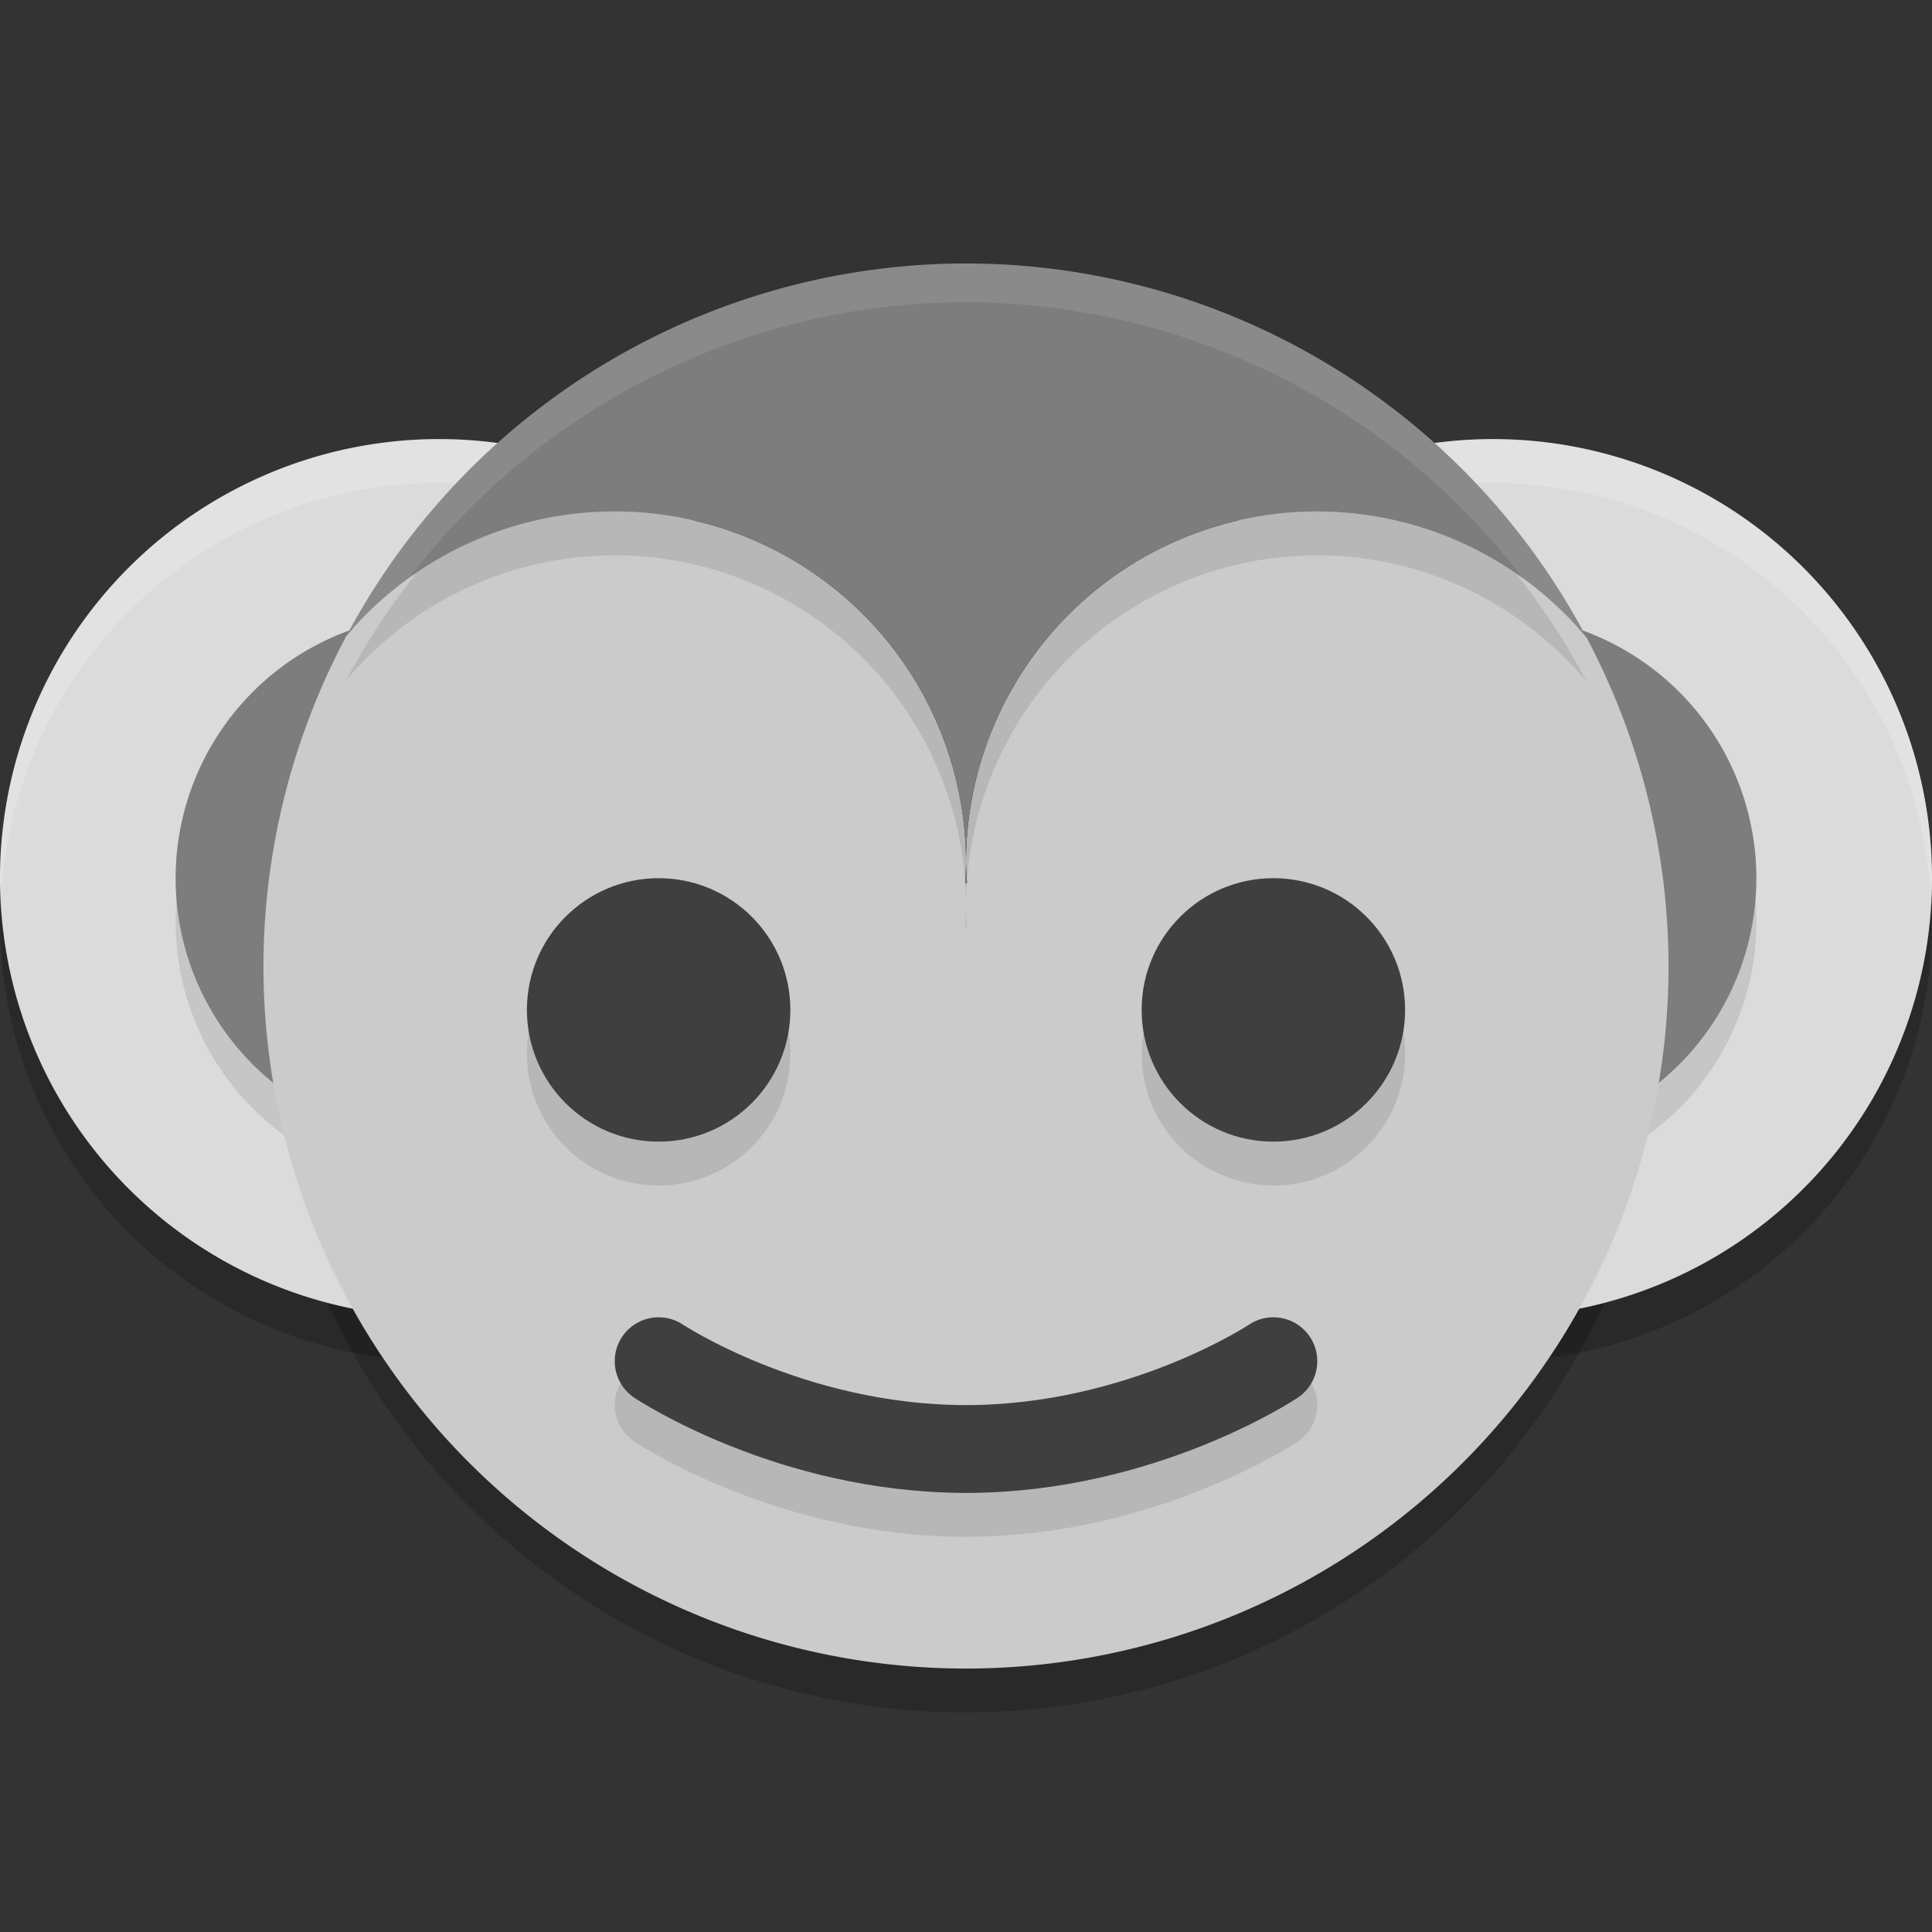 <svg xmlns="http://www.w3.org/2000/svg" width="22" height="22" version="1.1" viewBox="0 0 22 22">
 <rect x="0" y="0" width="22" height="22" fill="#333333" stroke="none"/>
 <path style="opacity:0.2" d="M 11,3.5 A 8,8 0 0 1 11.614,3.526 8,8 0 0 0 11,3.5 Z m 0,0 A 8,8 0 0 0 3.966,7.705 8,8 0 0 1 11,3.5 Z m 0.998,0.073 A 8,8 0 0 1 12.417,3.63 8,8 0 0 0 11.998,3.573 Z m 0.743,0.13 A 8,8 0 0 1 13.203,3.813 8,8 0 0 0 12.741,3.702 Z M 13.484,3.906 A 8,8 0 0 1 13.961,4.073 8,8 0 0 0 13.484,3.906 Z m 0.709,0.269 a 8,8 0 0 1 0.508,0.236 8,8 0 0 0 -0.508,-0.236 z m 0.657,0.322 a 8,8 0 0 1 0.54,0.32 8,8 0 0 0 -0.54,-0.32 z m 0.676,0.417 A 8,8 0 0 1 16.04,5.293 8,8 0 0 0 15.527,4.915 Z M 16.132,5.374 A 8,8 0 0 1 16.637,5.829 8,8 0 0 0 16.132,5.374 Z m 0.576,0.532 a 8,8 0 0 1 0.47,0.518 8,8 0 0 0 -0.47,-0.518 z M 7,6.324 A 4,4 0 0 0 3.946,7.74 8,8 0 0 0 3.945,7.741 8,8 0 0 0 3,11.5 a 8,8 0 0 0 8,8 8,8 0 0 0 8,-8 8,8 0 0 0 -0.932,-3.737 4,4 0 0 0 -9.41e-4,-0.002 A 4,4 0 0 0 15,6.324 a 4,4 0 0 0 -4,4 4,4 0 0 0 0.012,0.235 l -0.02,0 A 4,4 0 0 0 11,10.324 4,4 0 0 0 7,6.324 Z M 18.067,7.761 A 8,8 0 0 0 17.666,7.085 8,8 0 0 1 18.067,7.761 Z M 17.22,6.479 a 8,8 0 0 1 0.439,0.595 8,8 0 0 0 -0.439,-0.595 z"/>
 <path style="opacity:0.2" d="m 17,5.5 a 5,5 0 0 0 -5,5 5,5 0 0 0 5,5 5,5 0 0 0 5,-5 5,5 0 0 0 -5,-5 z"/>
 <path style="fill:#dbdbdb" d="m 17,5 a 5,5 0 0 0 -5,5 5,5 0 0 0 5,5 5,5 0 0 0 5,-5 5,5 0 0 0 -5,-5 z"/>
 <path style="opacity:0.2;fill:#ffffff" d="m 17,5 a 5,5 0 0 0 -5,5 5,5 0 0 0 0.011,0.207 A 5,5 0 0 1 17,5.5 5,5 0 0 1 21.989,10.293 5,5 0 0 0 22,10 5,5 0 0 0 17,5 Z"/>
 <path style="opacity:0.1" d="m 17,7.5 a 3,3 0 0 0 -3,3 3,3 0 0 0 3,3 3,3 0 0 0 3,-3 3,3 0 0 0 -3,-3 z"/>
 <path style="fill:#7d7d7d" d="m 17,7 a 3,3 0 0 0 -3,3 3,3 0 0 0 3,3 3,3 0 0 0 3,-3 3,3 0 0 0 -3,-3 z"/>
 <path style="opacity:0.2" d="m 5,5.5 a 5,5 0 0 0 -5,5 5,5 0 0 0 5,5 5,5 0 0 0 5,-5 5,5 0 0 0 -5,-5 z"/>
 <path style="fill:#dbdbdb" d="M 5,5 A 5,5 0 0 0 0,10 5,5 0 0 0 5,15 5,5 0 0 0 10,10 5,5 0 0 0 5,5 Z"/>
 <path style="opacity:0.2;fill:#ffffff" d="M 5,5 A 5,5 0 0 0 0,10 5,5 0 0 0 0.011,10.207 5,5 0 0 1 5,5.5 5,5 0 0 1 9.989,10.293 5,5 0 0 0 10,10 5,5 0 0 0 5,5 Z"/>
 <path style="opacity:0.1" d="M 5,7.5 A 3,3 0 0 0 2,10.5 3,3 0 0 0 5,13.5 3,3 0 0 0 8,10.5 3,3 0 0 0 5,7.5 Z"/>
 <path style="fill:#7d7d7d" d="M 5,7 A 3,3 0 0 0 2,10 3,3 0 0 0 5,13 3,3 0 0 0 8,10 3,3 0 0 0 5,7 Z"/>
 <path style="fill:#cbcbcb" d="M 11,3 A 8,8 0 0 1 11.614,3.026 8,8 0 0 0 11,3 Z m 0,0 A 8,8 0 0 0 3.966,7.205 8,8 0 0 1 11,3 Z m 0.998,0.073 A 8,8 0 0 1 12.417,3.13 8,8 0 0 0 11.998,3.073 Z m 0.743,0.13 A 8,8 0 0 1 13.203,3.313 8,8 0 0 0 12.741,3.202 Z M 13.484,3.406 A 8,8 0 0 1 13.961,3.573 8,8 0 0 0 13.484,3.406 Z m 0.709,0.269 a 8,8 0 0 1 0.508,0.236 8,8 0 0 0 -0.508,-0.236 z m 0.657,0.322 a 8,8 0 0 1 0.54,0.32 8,8 0 0 0 -0.54,-0.32 z m 0.676,0.417 A 8,8 0 0 1 16.04,4.793 8,8 0 0 0 15.527,4.415 Z M 16.132,4.874 A 8,8 0 0 1 16.637,5.329 8,8 0 0 0 16.132,4.874 Z m 0.576,0.532 a 8,8 0 0 1 0.47,0.518 8,8 0 0 0 -0.47,-0.518 z M 7,5.824 A 4,4 0 0 0 3.946,7.24 8,8 0 0 0 3.945,7.241 8,8 0 0 0 3,11 8,8 0 0 0 11,19 8,8 0 0 0 19,11 8,8 0 0 0 18.068,7.263 4,4 0 0 0 18.067,7.261 4,4 0 0 0 15,5.824 4,4 0 0 0 11,9.824 a 4,4 0 0 0 0.012,0.235 l -0.02,0 A 4,4 0 0 0 11,9.824 4,4 0 0 0 7,5.824 Z M 18.067,7.261 A 8,8 0 0 0 17.666,6.585 8,8 0 0 1 18.067,7.261 Z M 17.22,5.979 a 8,8 0 0 1 0.439,0.595 8,8 0 0 0 -0.439,-0.595 z"/>
 <path style="opacity:0.1" d="M 11,3.5 A 8,8 0 0 0 3.945,7.741 4,4 0 0 1 7,6.324 4,4 0 0 1 11,10.324 4,4 0 0 1 15,6.324 4,4 0 0 1 18.068,7.763 8,8 0 0 0 11,3.5 Z m 0,6.824 A 4,4 0 0 1 10.992,10.559 l 0.02,0 A 4,4 0 0 1 11,10.324 Z"/>
 <path style="fill:#7d7d7d" d="M 11,3 A 8,8 0 0 0 3.945,7.241 4,4 0 0 1 7,5.824 4,4 0 0 1 11,9.824 4,4 0 0 1 15,5.824 4,4 0 0 1 18.068,7.263 8,8 0 0 0 11,3 Z m 0,6.824 a 4,4 0 0 1 -0.008,0.235 l 0.02,0 A 4,4 0 0 1 11,9.824 Z"/>
 <circle style="opacity:0.1" cx="7.5" cy="12" r="1.5"/>
 <circle style="fill:#3f3f3f" cx="7.5" cy="11.5" r="1.5"/>
 <circle style="opacity:0.1" cx="14.5" cy="12" r="1.5"/>
 <circle style="fill:#3f3f3f" cx="14.5" cy="11.5" r="1.5"/>
 <path style="opacity:0.1;fill:none;stroke:#000000;stroke-linecap:round;stroke-linejoin:round" d="m 7.5,16 c 0,0 1.5,1 3.5,1 2,0 3.5,-1 3.5,-1"/>
 <path style="fill:none;stroke:#3f3f3f;stroke-linecap:round;stroke-linejoin:round" d="m 7.5,15.5 c 0,0 1.5,1 3.5,1 2,0 3.5,-1 3.5,-1"/>
 <path style="opacity:0.1;fill:#ffffff" d="M 11,3 A 8,8 0 0 0 3.945,7.24 4,4 0 0 1 4.652,6.59 8,8 0 0 1 11,3.441 8,8 0 0 1 17.348,6.594 4,4 0 0 1 18.068,7.264 8,8 0 0 0 11,3 Z m 0.012,7.043 a 4,4 0 0 0 -0.002,0.016 l 0.002,0 a 4,4 0 0 1 0,-0.016 z"/>
</svg>
